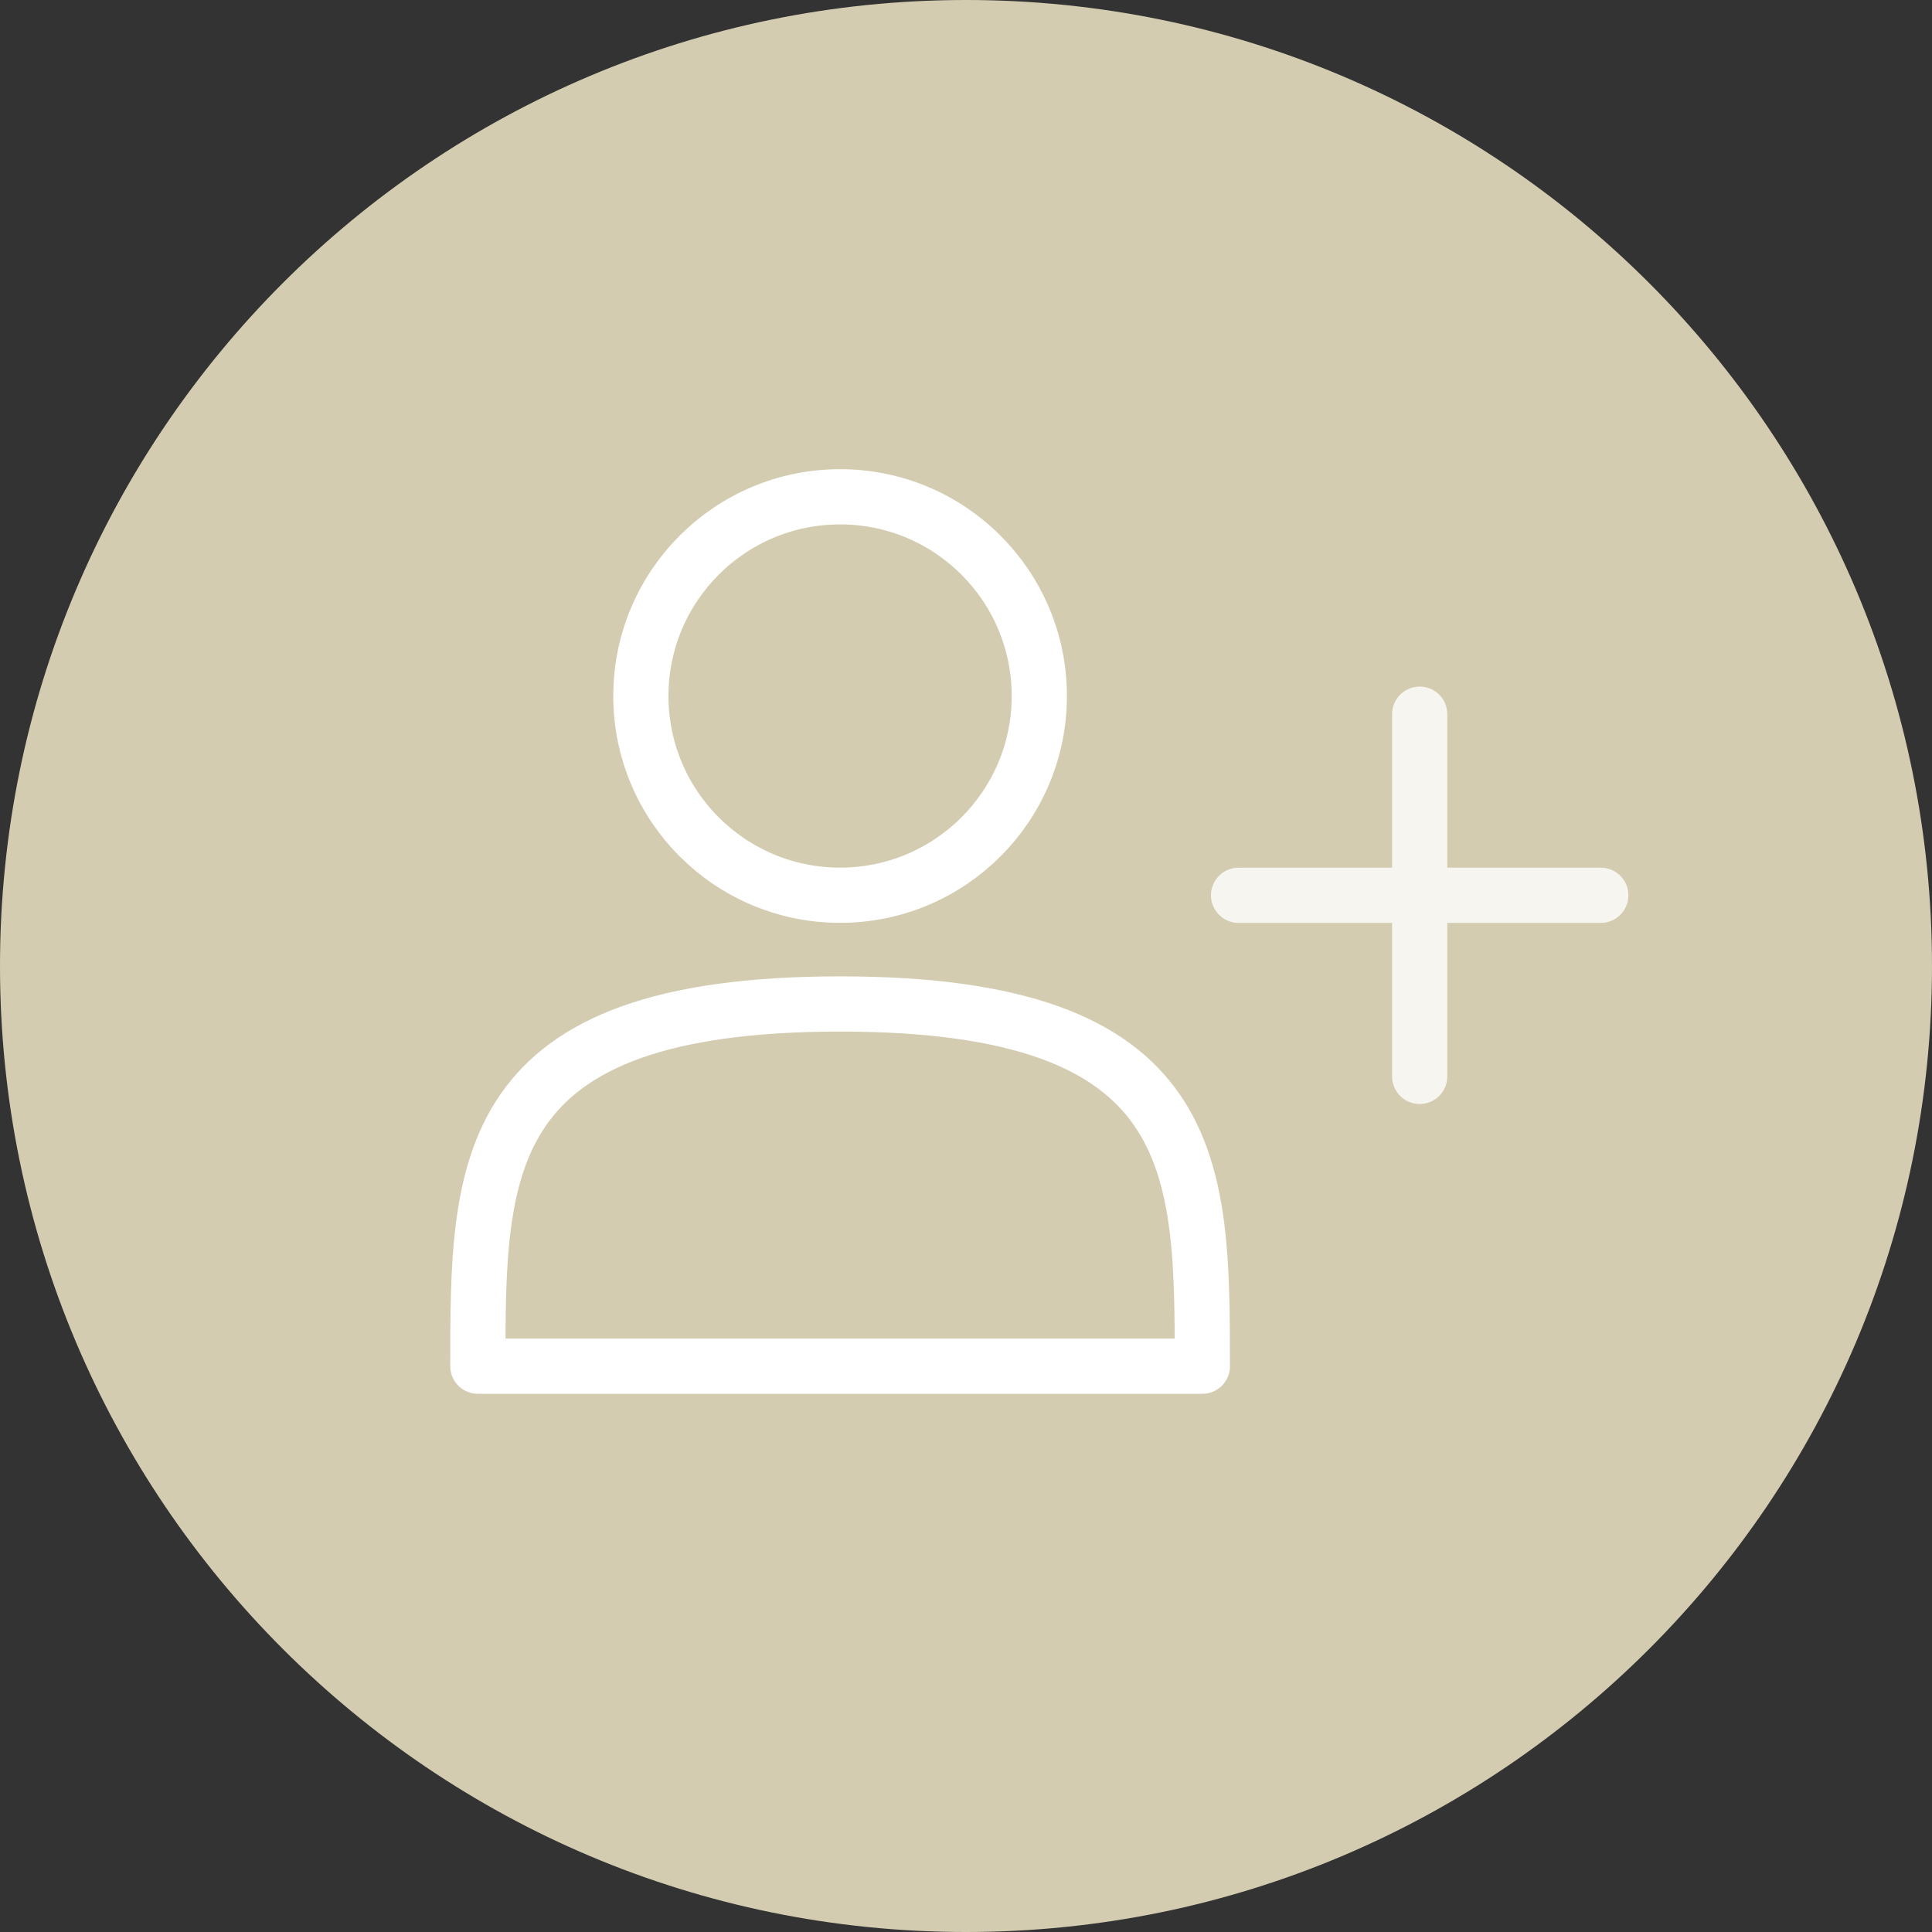 <?xml version="1.0" encoding="UTF-8" standalone="no"?>
<svg
   xmlns:dc="http://purl.org/dc/elements/1.1/"
   xmlns:cc="http://creativecommons.org/ns#"
   xmlns:rdf="http://www.w3.org/1999/02/22-rdf-syntax-ns#"
   xmlns:svg="http://www.w3.org/2000/svg"
   xmlns="http://www.w3.org/2000/svg"
   xmlns:sodipodi="http://sodipodi.sourceforge.net/DTD/sodipodi-0.dtd"
   xmlns:inkscape="http://www.inkscape.org/namespaces/inkscape"
   width="35px"
   height="35px"
   viewBox="0 0 35 35"
   version="1.1"
   id="svg9181"
   inkscape:version="0.48.4 r9939"
   sodipodi:docname="icon-invite-people.svg">
  <rect x="0" y="0" width="35" height="35" fill="#333333" stroke="none"/>
  <sodipodi:namedview
     pagecolor="#ffffff"
     bordercolor="#666666"
     borderopacity="1"
     objecttolerance="10"
     gridtolerance="10"
     guidetolerance="10"
     inkscape:pageopacity="0"
     inkscape:pageshadow="2"
     inkscape:window-width="1098"
     inkscape:window-height="480"
     id="namedview9202"
     showgrid="false"
     inkscape:zoom="6.7428571"
     inkscape:cx="22.237613"
     inkscape:cy="17.5"
     inkscape:window-x="65"
     inkscape:window-y="24"
     inkscape:window-maximized="0"
     inkscape:current-layer="svg9181" />
  <!-- Generator: sketchtool 39.1 (31720) - http://www.bohemiancoding.com/sketch -->
  <title
     id="title9183">9BA71BF4-DC4F-42D2-B2D0-9EAE0F7F8D45</title>
  <desc
     id="desc9185">Created with sketchtool.</desc>
  <defs
     id="defs9187" />
  <path
     style="fill:#d4ccb1;stroke:none;fill-opacity:1"
     inkscape:connector-curvature="0"
     id="Oval"
     d="M 17.5,35 C 27.165,35 35,27.165 35,17.5 35,7.835 27.165,0 17.5,0 7.835,0 0,7.835 0,17.5 0,27.165 7.835,35 17.5,35 z" />
  <g
     style="fill:none;stroke:#ffffff"
     transform="translate(8,9)"
     id="Group-5">
    <g
       style="opacity:0.8;stroke-linecap:round"
       transform="translate(14.438,3.938)"
       id="Group-3">
      <path
         inkscape:connector-curvature="0"
         id="Line"
         d="m 0,3.281 6.562,0" />
      <path
         inkscape:connector-curvature="0"
         id="path9196"
         d="m 3.281,0 0,6.562" />
    </g>
    <g
       id="icons_people_svg">
      <path
         style="stroke-linecap:round;stroke-linejoin:round"
         inkscape:connector-curvature="0"
         id="Oval-40"
         d="m 13.781,15.75 c 0,-3.624 0,-6.562 -6.562,-6.562 -6.563,0 -6.562,2.938 -6.562,6.562 4.562,0 7.312,0 13.125,0 z" />
      <circle
         sodipodi:ry="3.609375"
         sodipodi:rx="3.609375"
         sodipodi:cy="3.609375"
         sodipodi:cx="7.21875"
         d="m 10.828,3.609 c 0,1.993 -1.616,3.609 -3.609,3.609 -1.993,0 -3.609,-1.616 -3.609,-3.609 C 3.609,1.616 5.225,0 7.219,0 c 1.993,0 3.609,1.616 3.609,3.609 z"
         r="3.609"
         cy="3.609"
         cx="7.219"
         id="circle9200" />
    </g>
  </g>
</svg>
